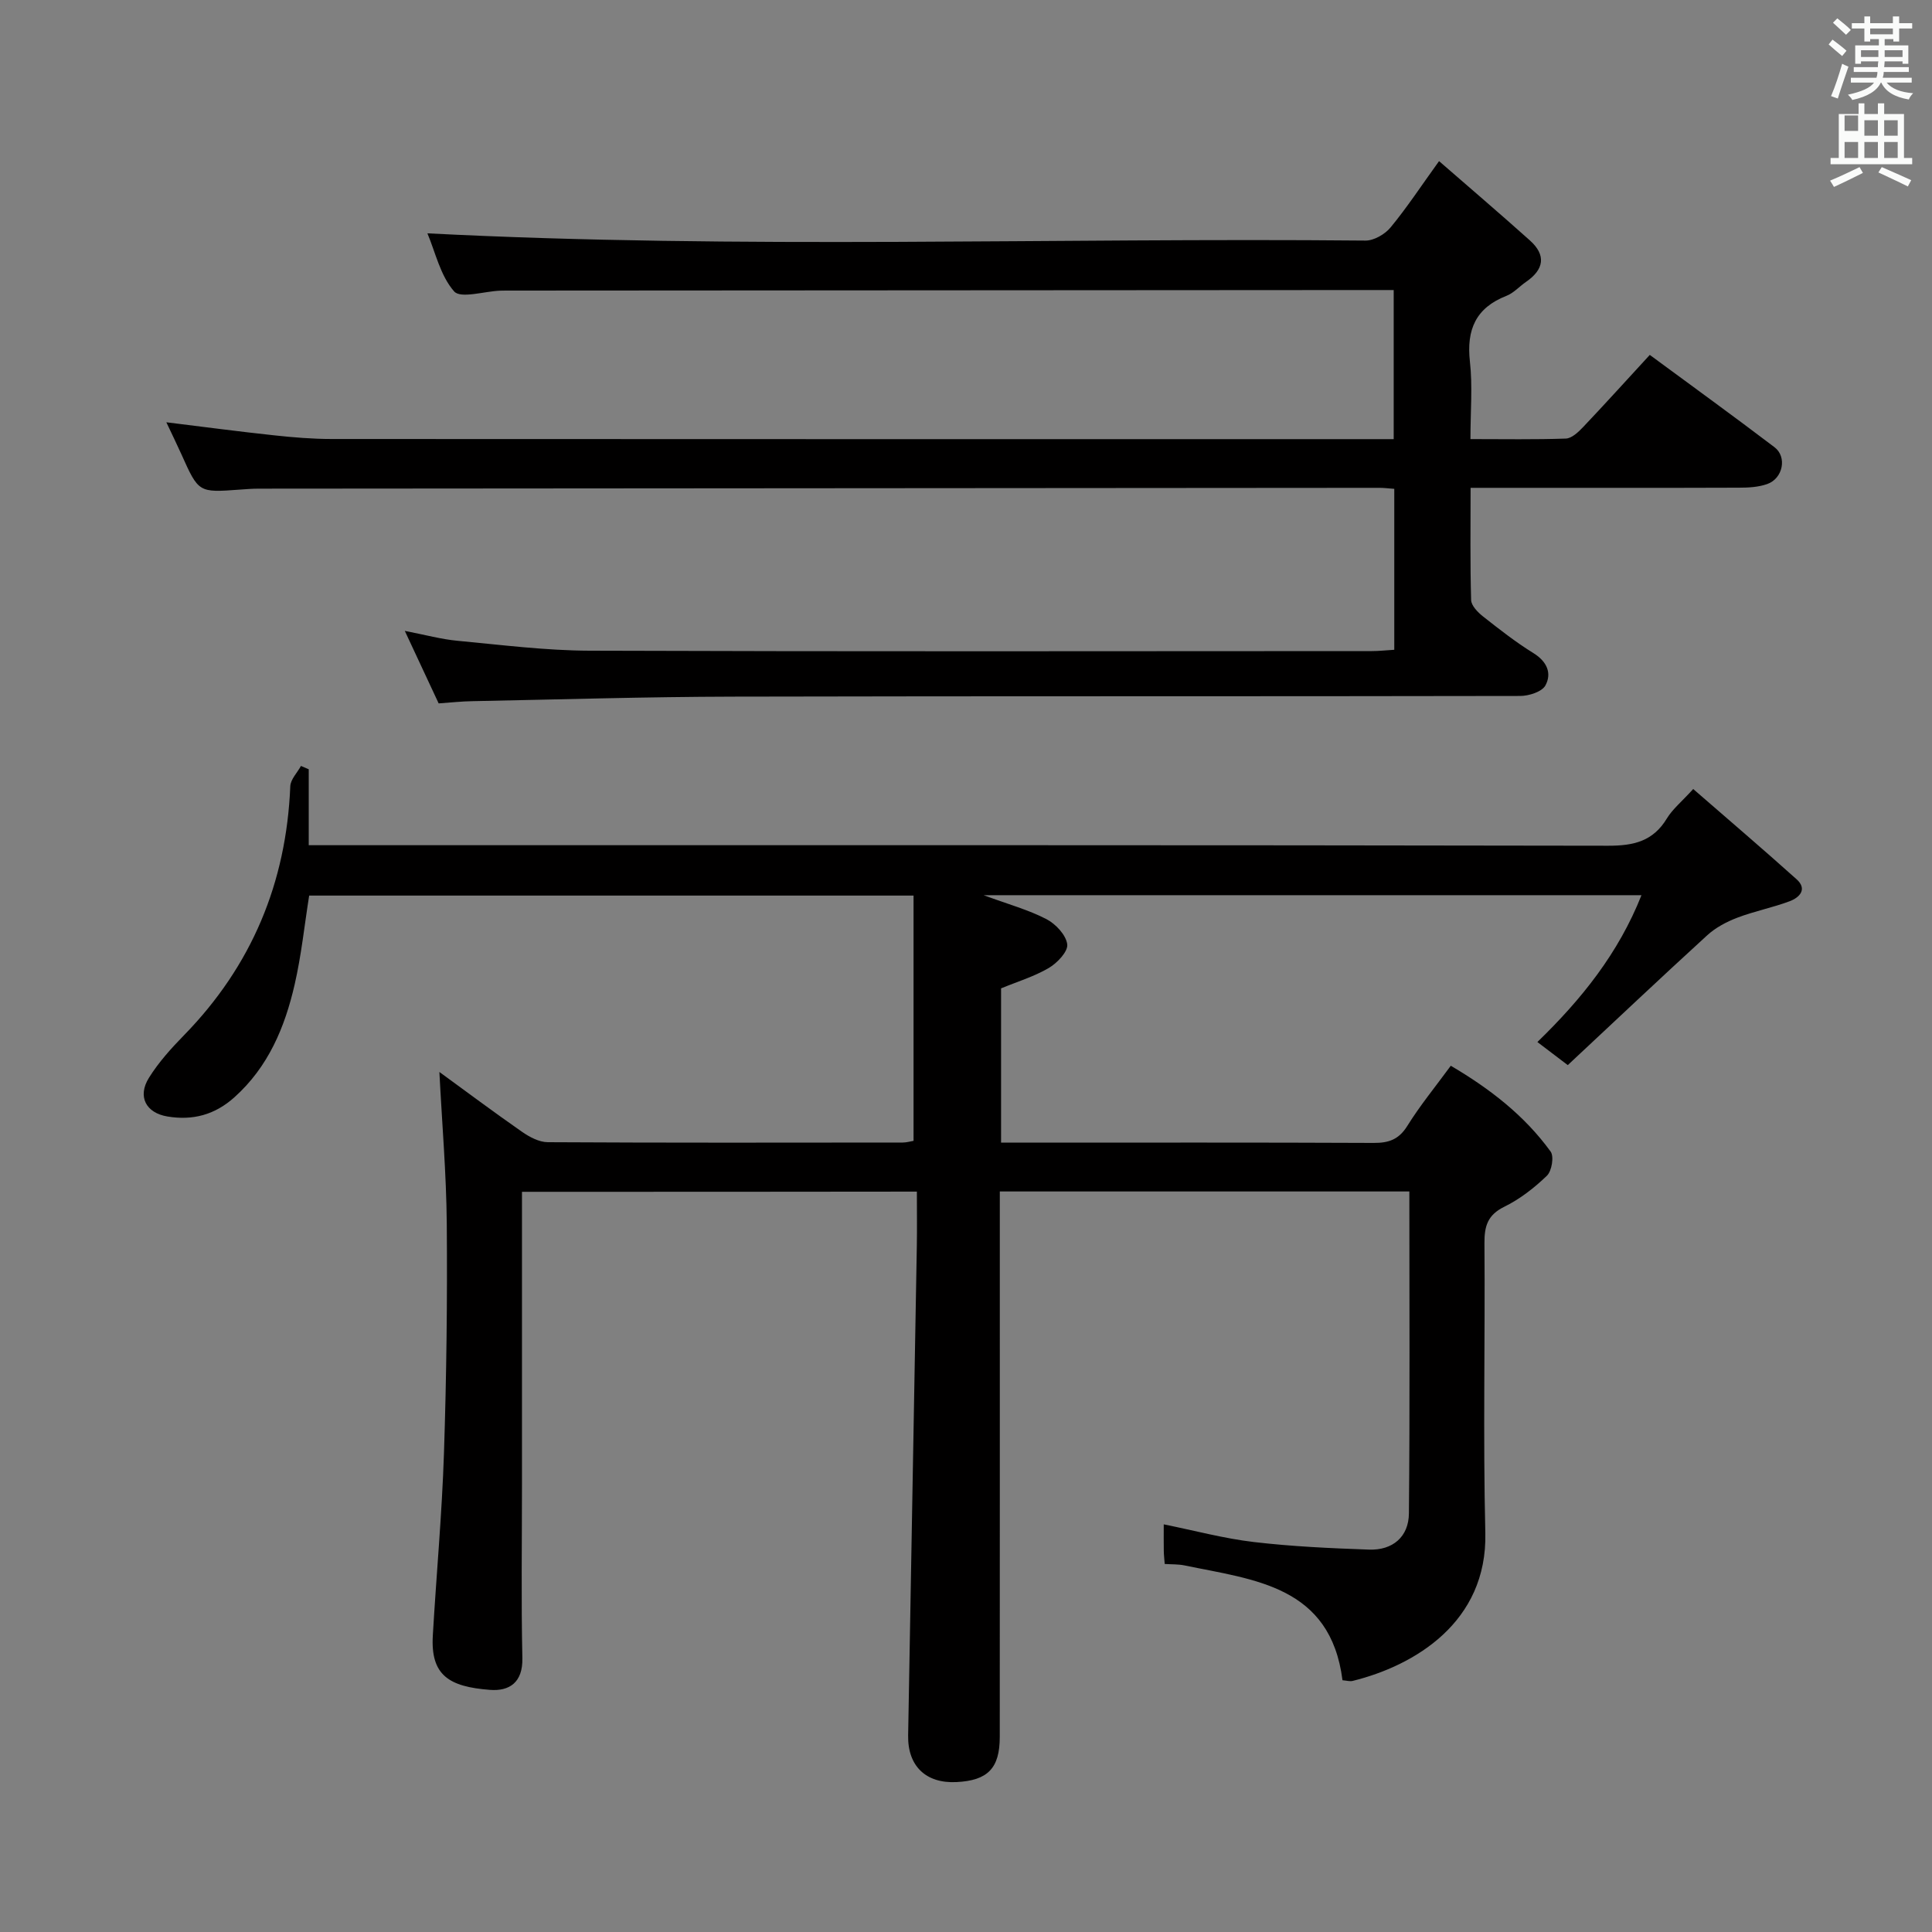 <svg enable-background="new 0 0 400 400" viewBox="0 0 400 400" xmlns="http://www.w3.org/2000/svg"><rect x="0" y="0" width="400" height="400" fill="#808080" stroke="none"/><path d="m378.6 9.2.8-1c.9.7 1.9 1.4 2.9 2.3l-.9 1.1c-1.1-.9-2-1.7-2.8-2.4zm.5 10.7c.9-2.1 1.6-4.3 2.3-6.7.4.2.8.4 1.3.6-.7 2.1-1.5 4.3-2.2 6.6zm.4-15.2.9-.9c1 .8 2 1.6 2.8 2.4l-1 1c-1-.9-1.9-1.8-2.7-2.5zm12.5-1.3h1.2v1.4h2.7v1.1h-2.7v2.7h-1.2v-.5h-1.8v1.3h4.9v3.8h-1.2v-.5h-3.7c0 .4-.1.9-.1 1.2h5.1v1h-5.2c0 .5-.1.9-.2 1.2h6v1h-5.2c1.1 1.3 2.9 2 5.5 2.2-.4.4-.7.8-.9 1.3-2.9-.5-4.8-1.6-5.7-3.5h-.1c-.8 1.7-2.7 2.9-5.9 3.6-.2-.4-.6-.8-.9-1.1 2.8-.6 4.6-1.4 5.4-2.5h-4.8v-1h5.3c.1-.3.2-.7.2-1.2h-4.9v-1h5c0-.4 0-.8.1-1.2h-3.6v.5h-1.2v-3.8h4.9v-1.3h-1.8v.5h-1.2v-2.7h-2.6v-1.1h2.6v-1.4h1.2v1.4h4.7v-1.4zm-6.7 8.4h3.6c0-.4 0-.9 0-1.4h-3.6zm1.9-4.7h4.7v-1.2h-4.7zm6.7 3.3h-3.7v1.4h3.7z" fill="#fafbfa"/><path d="m384.7 21.4h1.3v2.2h2.8v-2.2h1.3v2.2h4.1v9.1h1.7v1.3h-16.9v-1.3h1.7v-9.1h4.1v-2.2zm.3 13.2.7 1.2c-1.8.9-3.8 1.9-6 2.9-.2-.4-.5-.8-.8-1.3 2.4-1 4.4-2 6.1-2.8zm-3.1-7.5h2.8v-3.2h-2.8v4.2zm0 5.6h2.8v-3.3h-2.8zm4.1-4.6h2.8v-3.2h-2.8zm0 4.6h2.8v-3.3h-2.8zm3.6 1.9c2.1.9 4.1 1.8 6.1 2.7l-.7 1.3c-2.2-1.1-4.2-2-6.1-2.9zm3.3-9.7h-2.8v3.2h2.8zm-2.8 7.8h2.8v-3.3h-2.8z" fill="#fafbfa"/><g fill="#010000"><path d="m108.07 246.75v60.56c0 12-.18 24 .08 36 .11 5.04-2.7 6.87-6.71 6.56-8.49-.65-12.31-3.02-11.83-11.25.73-12.6 1.9-25.19 2.31-37.8.52-15.8.71-31.63.58-47.44-.09-10.41-.99-20.82-1.53-31.44 5.45 3.97 11.21 8.28 17.11 12.39 1.55 1.08 3.54 2.14 5.33 2.15 24.5.14 49 .09 73.5.07.8 0 1.6-.25 2.23-.35 0-16.98 0-33.71 0-50.78-42.1 0-83.52 0-125.13 0-.97 6.08-1.61 12.34-3.01 18.43-2.03 8.84-5.45 17.04-12.48 23.34-4.07 3.65-8.63 4.83-13.84 3.97-4.47-.74-6.27-4.13-3.84-8.02 2-3.21 4.61-6.1 7.27-8.82 14-14.35 21.17-31.54 21.99-51.53.06-1.43 1.44-2.8 2.21-4.21.54.23 1.07.46 1.61.69v15.72h6.56c87.5 0 174.99-.05 262.48.11 5.29.01 9.3-.93 12.15-5.65 1.18-1.94 3.06-3.46 5.45-6.09 7.26 6.31 14.41 12.41 21.4 18.68 2.31 2.07.58 3.79-1.4 4.54-3.56 1.34-7.35 2.07-10.9 3.43-2.22.85-4.48 2.05-6.22 3.65-9.68 8.84-19.2 17.85-28.85 26.86-2.65-2.01-4.32-3.29-6.29-4.78 9.17-8.89 16.78-18.38 21.55-30.4-45.25 0-90.1 0-136.21 0 5.12 1.88 9.27 3.02 13 4.95 1.92.99 4.06 3.27 4.32 5.21.2 1.48-2.07 3.89-3.82 4.91-3.08 1.8-6.59 2.86-9.88 4.22v31.94h5.14c24 0 48-.05 72 .06 3.14.02 5.23-.72 6.98-3.54 2.62-4.21 5.8-8.08 8.99-12.44 8.09 4.76 15.25 10.29 20.67 17.77.74 1.02.24 4.03-.77 5-2.6 2.51-5.59 4.84-8.83 6.43-3.46 1.7-4.12 4.02-4.1 7.53.15 20-.3 40.01.18 59.99.44 18.53-14.7 27.49-27.45 30.64-.6.15-1.28-.07-2.12-.13-2.49-19.58-18.27-20.78-32.73-23.78-1.26-.26-2.58-.2-4.08-.3-.08-1.1-.18-1.89-.19-2.69-.03-1.65-.01-3.29-.01-5.51 6.48 1.31 12.51 2.94 18.66 3.66 7.9.93 15.89 1.29 23.85 1.57 4.89.17 8.21-2.65 8.25-7.5.21-22.11.09-44.23.09-66.65-28.3 0-56.22 0-84.79 0v5.94c0 35.66.01 71.33-.01 106.99 0 6.5-2.49 9.03-8.97 9.35-6.33.32-10.12-3.33-10-9.67.6-33.79 1.21-67.57 1.8-101.36.06-3.63.01-7.26.01-11.22-27.4.04-54.3.04-81.76.04z"/><path d="m90.82 145.63c-2.23-4.78-4.4-9.42-7.01-15.01 4.26.82 7.57 1.74 10.93 2.05 9.09.85 18.21 2.02 27.32 2.05 54 .19 108 .1 162 .08 1.46 0 2.91-.17 4.61-.27 0-11.2 0-22.11 0-33.32-1.16-.08-2.11-.21-3.07-.21-77.33.05-154.66.11-231.99.17-1.33 0-2.66.1-3.99.2-8.51.63-8.5.63-12.06-7.31-.95-2.11-1.97-4.19-3.12-6.63 7.73.95 15.01 1.92 22.31 2.7 3.96.43 7.96.76 11.94.76 71.83.04 143.67.03 215.5.03h4.36c0-10.17 0-20.08 0-30.87-1.54 0-3.27 0-5.01 0-59 .04-118 .07-177 .11-1 0-2-.02-3 .02-3.29.13-8.16 1.69-9.52.15-2.86-3.25-3.88-8.12-5.53-12.02 65.01 3.33 129.62.88 194.2 1.5 1.76.02 4.05-1.31 5.21-2.72 3.38-4.09 6.31-8.56 10.04-13.73 6.39 5.56 12.66 10.91 18.8 16.41 3.42 3.06 2.94 6.02-.78 8.58-1.37.94-2.55 2.3-4.04 2.89-6.37 2.48-8.33 7-7.59 13.62.57 5.07.11 10.26.11 16.05 6.9 0 13.33.12 19.75-.11 1.21-.04 2.57-1.32 3.53-2.33 4.57-4.82 9.03-9.75 13.85-14.99 8.76 6.46 17.37 12.69 25.82 19.11 2.65 2.01 1.75 6.47-1.49 7.62-1.83.65-3.91.76-5.88.76-16.5.06-33 .03-49.5.03-1.81 0-3.62 0-6.05 0 0 7.97-.11 15.6.11 23.22.03 1.17 1.37 2.54 2.44 3.39 3.4 2.68 6.82 5.36 10.49 7.63 2.78 1.73 3.81 4.15 2.46 6.66-.71 1.32-3.42 2.19-5.23 2.19-54.33.11-108.67.01-163 .14-17.98.04-35.96.59-53.93.94-2.18.03-4.32.27-6.99.46z"/></g></svg>